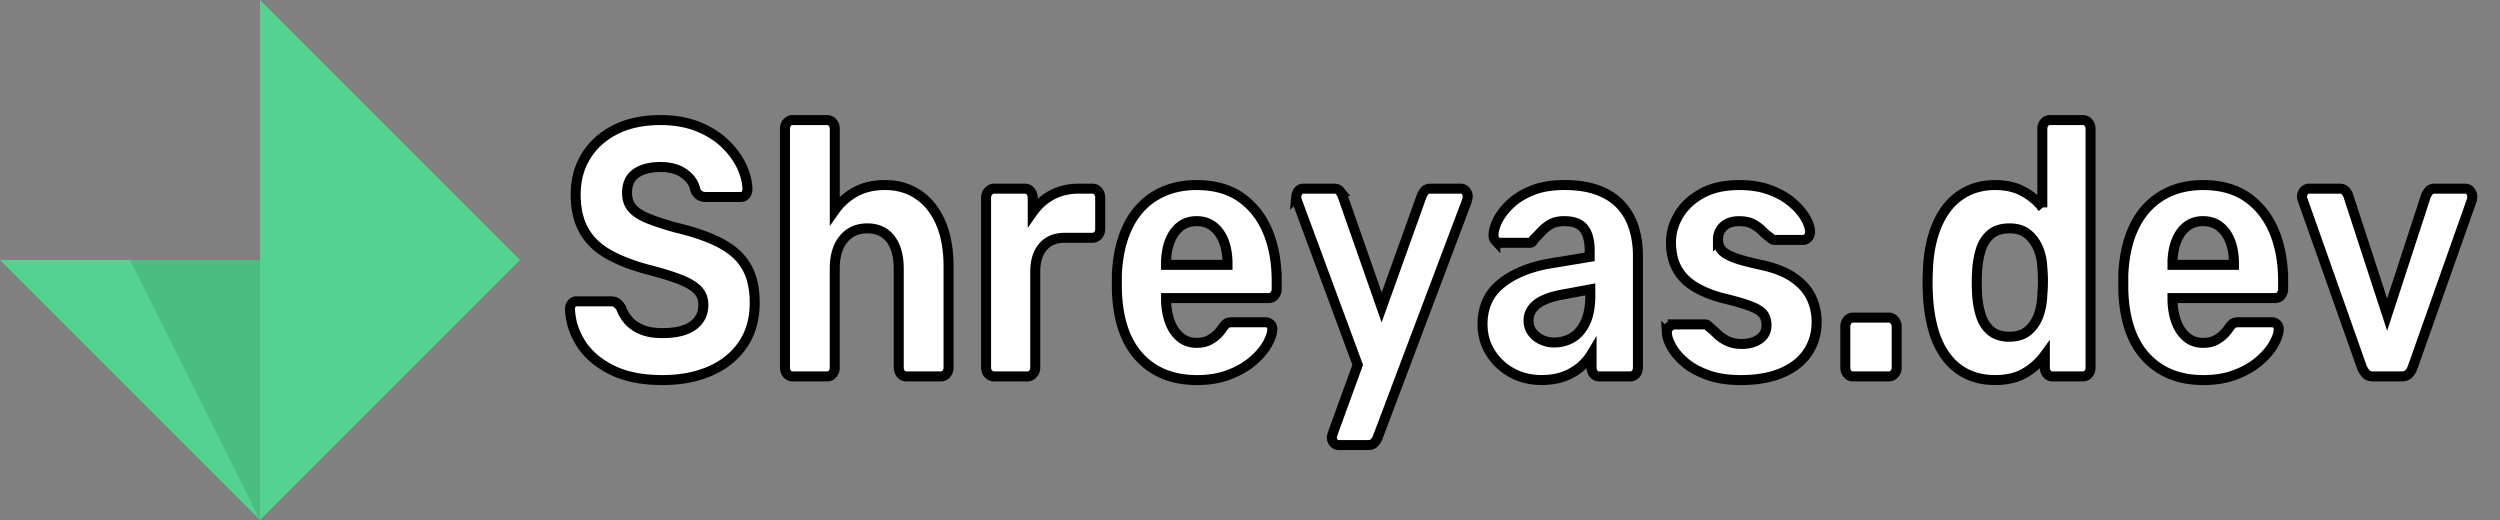 <svg width="250" height="52" xmlns="http://www.w3.org/2000/svg">
 <rect width="100%" height="100%" fill="#808080" stroke="none"/>
 <g>
  <title>background</title>
  <rect x="-1" y="-1" width="252" height="54" id="canvas_background" fill="none"/>
 </g>

 <g>
  <title>Layer 1</title>
  <path stroke="null" fill="#FFFFFF" fill-rule="nonzero" d="m57.662,30.132l3.404,0q0.41,0 0.63,0.181q0.221,0.181 0.41,0.469q0.221,0.65 0.71,1.228q0.488,0.578 1.324,0.939q0.835,0.361 2.096,0.361q2.049,0 3.074,-0.758q1.024,-0.758 1.024,-2.058q0,-0.903 -0.551,-1.481q-0.552,-0.578 -1.734,-1.047q-1.182,-0.469 -3.137,-0.975q-2.364,-0.614 -4.018,-1.535q-1.655,-0.92 -2.49,-2.383q-0.836,-1.462 -0.836,-3.629q0,-2.167 1.04,-3.846q1.04,-1.679 2.931,-2.636q1.891,-0.956 4.507,-0.956q2.112,0 3.736,0.65q1.623,0.65 2.711,1.697q1.087,1.047 1.654,2.239q0.567,1.192 0.599,2.311q0,0.325 -0.173,0.559q-0.174,0.235 -0.489,0.235l-3.53,0q-0.315,0 -0.567,-0.144q-0.252,-0.144 -0.441,-0.506q-0.158,-0.975 -1.087,-1.661q-0.93,-0.686 -2.412,-0.686q-1.544,0 -2.442,0.631q-0.899,0.632 -0.899,1.969q0,0.867 0.473,1.462q0.473,0.596 1.544,1.047q1.072,0.452 2.9,0.957q2.742,0.65 4.476,1.57q1.734,0.921 2.553,2.347q0.82,1.427 0.82,3.594q0,2.419 -1.166,4.153q-1.166,1.733 -3.247,2.654q-2.08,0.921 -4.823,0.921q-3.026,0 -5.059,-1.011q-2.034,-1.011 -3.074,-2.636q-1.04,-1.625 -1.103,-3.467q0,-0.325 0.189,-0.542q0.189,-0.217 0.473,-0.217l0,0zm25.027,7.511l-3.404,0q-0.347,0 -0.567,-0.253q-0.221,-0.253 -0.221,-0.65l0,-23.833q0,-0.397 0.221,-0.65q0.221,-0.253 0.567,-0.253l3.404,0q0.347,0 0.567,0.253q0.221,0.253 0.221,0.65l0,8.125q0.82,-1.156 2.065,-1.842q1.245,-0.686 2.978,-0.686q1.86,0 3.294,0.956q1.434,0.957 2.238,2.781q0.803,1.824 0.803,4.424l0,10.075q0,0.397 -0.221,0.65q-0.221,0.253 -0.567,0.253l-3.436,0q-0.315,0 -0.536,-0.253q-0.221,-0.253 -0.221,-0.65l0,-9.858q0,-1.914 -0.82,-2.98q-0.82,-1.065 -2.333,-1.065q-1.481,0 -2.364,1.065q-0.883,1.066 -0.883,2.98l0,9.858q0,0.397 -0.221,0.65q-0.221,0.253 -0.567,0.253l0,-0zm84.727,-5.2l3.057,0q0.126,0 0.205,0.036q0.078,0.036 0.204,0.181q0.41,0.325 0.836,0.74q0.425,0.416 1.024,0.705q0.599,0.289 1.45,0.289q1.04,0 1.75,-0.488q0.709,-0.487 0.709,-1.39q0,-0.65 -0.315,-1.083q-0.315,-0.433 -1.229,-0.794q-0.914,-0.361 -2.711,-0.794q-1.702,-0.433 -2.9,-1.156q-1.198,-0.722 -1.797,-1.824q-0.599,-1.101 -0.599,-2.654q0,-1.408 0.773,-2.708q0.772,-1.3 2.285,-2.149q1.513,-0.848 3.782,-0.848q1.734,0 3.042,0.487q1.308,0.488 2.19,1.228q0.883,0.741 1.34,1.517q0.457,0.777 0.488,1.355a0.936,1.072 0 0 1 0.005,0.097a0.655,0.75 0 0 1 -0.194,0.553q-0.221,0.253 -0.504,0.253l-2.805,0q-0.158,0 -0.284,-0.072q-0.126,-0.072 -0.221,-0.181q-0.378,-0.253 -0.772,-0.65q-0.394,-0.397 -0.93,-0.686q-0.536,-0.289 -1.387,-0.289q-1.009,0 -1.56,0.523q-0.552,0.524 -0.552,1.319a1.338,1.533 0 0 0 0.284,0.939q0.284,0.433 1.151,0.794q0.866,0.361 2.695,0.758q2.143,0.433 3.404,1.3q1.261,0.867 1.797,2.004q0.536,1.138 0.536,2.438q0,1.697 -0.866,3.015q-0.867,1.319 -2.569,2.058q-1.702,0.741 -4.161,0.741q-1.954,0 -3.356,-0.524q-1.403,-0.523 -2.269,-1.281q-0.867,-0.758 -1.292,-1.535q-0.426,-0.776 -0.457,-1.318a0.834,0.955 0 0 1 -0.004,-0.087a0.626,0.717 0 0 1 0.224,-0.563q0.252,-0.253 0.504,-0.253l-0,0zm-30.606,12.061l-2.963,0q-0.252,0 -0.457,-0.217q-0.205,-0.217 -0.205,-0.542q0,-0.072 0.032,-0.199q0.032,-0.126 0.095,-0.306l2.459,-6.753l-6.052,-16.358q-0.095,-0.289 -0.095,-0.469a0.838,0.961 0 0 1 0.221,-0.56q0.189,-0.234 0.473,-0.234l3.089,0q0.378,0 0.567,0.234a1.505,1.724 0 0 1 0.284,0.488l3.909,11.158l4.003,-11.158q0.126,-0.289 0.315,-0.506q0.189,-0.217 0.599,-0.217l2.994,0q0.284,0 0.489,0.234q0.204,0.235 0.204,0.524q0,0.181 -0.095,0.506l-8.92,23.653q-0.126,0.289 -0.331,0.506q-0.205,0.217 -0.615,0.217l0,-0zm18.03,-18.128l4.129,-0.686l0,-0.65q0,-1.408 -0.567,-2.167q-0.567,-0.758 -1.986,-0.758q-0.851,0 -1.387,0.325q-0.536,0.325 -0.914,0.74q-0.378,0.416 -0.725,0.741q-0.095,0.217 -0.189,0.289q-0.095,0.072 -0.252,0.072l-2.9,0q-0.315,0 -0.52,-0.235a0.568,0.651 0 0 1 -0.177,-0.475a0.672,0.77 0 0 1 0.004,-0.085q0,-0.614 0.41,-1.444q0.41,-0.831 1.261,-1.644q0.851,-0.812 2.191,-1.354q1.339,-0.542 3.23,-0.542q1.986,0 3.404,0.542q1.418,0.542 2.286,1.517q0.866,0.975 1.261,2.256q0.394,1.282 0.394,2.763l0,11.158q0,0.397 -0.221,0.65q-0.221,0.253 -0.536,0.253l-3.121,0q-0.315,0 -0.536,-0.253q-0.221,-0.253 -0.221,-0.65l0,-1.336q-0.41,0.686 -1.103,1.281q-0.693,0.596 -1.654,0.957q-0.962,0.361 -2.254,0.361q-1.671,0 -2.994,-0.741q-1.324,-0.74 -2.112,-2.004q-0.788,-1.264 -0.788,-2.817q0,-2.564 1.813,-4.044q1.812,-1.481 4.775,-2.022l0,-0zm49.392,-5.633l0,-7.836q0,-0.397 0.221,-0.65q0.221,-0.253 0.567,-0.253l3.247,0q0.347,0 0.567,0.253q0.221,0.253 0.221,0.65l0,23.833q0,0.397 -0.221,0.65q-0.221,0.253 -0.567,0.253l-3.026,0q-0.315,0 -0.536,-0.253q-0.221,-0.253 -0.221,-0.65l0,-1.228q-0.788,1.083 -1.986,1.787q-1.198,0.705 -2.994,0.705q-1.576,0 -2.805,-0.596q-1.229,-0.595 -2.08,-1.733q-0.851,-1.137 -1.292,-2.708q-0.441,-1.57 -0.536,-3.484q-0.032,-0.686 -0.032,-1.246q0,-0.559 0.032,-1.209q0.063,-1.878 0.521,-3.431q0.457,-1.553 1.292,-2.691q0.835,-1.137 2.08,-1.769q1.245,-0.631 2.821,-0.631q1.639,0 2.805,0.631q1.166,0.632 1.923,1.607l0,0zm-76.563,7.331l0,0.831q0,0.361 -0.221,0.631q-0.221,0.271 -0.567,0.271l-10.276,0l0,0.09l0,0.163q0.032,1.156 0.378,2.112q0.347,0.957 1.025,1.535q0.677,0.578 1.654,0.578q0.756,0 1.261,-0.271q0.504,-0.27 0.836,-0.614q0.331,-0.343 0.488,-0.595q0.284,-0.397 0.457,-0.488q0.173,-0.09 0.52,-0.09l3.341,0q0.284,0 0.489,0.217a0.522,0.598 0 0 1 0.177,0.457a0.67,0.768 0 0 1 -0.005,0.085q-0.032,0.614 -0.52,1.462q-0.489,0.849 -1.435,1.661q-0.946,0.813 -2.348,1.355q-1.403,0.542 -3.231,0.542q-3.625,0 -5.752,-2.311q-2.128,-2.311 -2.254,-6.717l0,-0.777l0,-0.74q0.126,-2.817 1.103,-4.821q0.977,-2.004 2.742,-3.069q1.765,-1.065 4.129,-1.065q2.679,0 4.444,1.245q1.765,1.246 2.664,3.394q0.898,2.149 0.898,4.93l-0,0zm100.644,0l0,0.831q0,0.361 -0.221,0.631q-0.221,0.271 -0.567,0.271l-10.276,0l0,0.09l0,0.163q0.032,1.156 0.378,2.112q0.347,0.957 1.025,1.535q0.677,0.578 1.654,0.578q0.756,0 1.261,-0.271q0.504,-0.27 0.836,-0.614q0.331,-0.343 0.488,-0.595q0.284,-0.397 0.457,-0.488q0.173,-0.09 0.52,-0.09l3.341,0q0.284,0 0.489,0.217a0.522,0.598 0 0 1 0.177,0.457a0.67,0.768 0 0 1 -0.005,0.085q-0.032,0.614 -0.52,1.462q-0.489,0.849 -1.435,1.661q-0.946,0.813 -2.348,1.355q-1.403,0.542 -3.231,0.542q-3.625,0 -5.752,-2.311q-2.128,-2.311 -2.254,-6.717l0,-0.777l0,-0.74q0.126,-2.817 1.103,-4.821q0.977,-2.004 2.742,-3.069q1.765,-1.065 4.129,-1.065q2.679,0 4.444,1.245q1.765,1.246 2.664,3.394q0.898,2.149 0.898,4.93l-0,0zm11.82,9.569l-2.837,0q-0.473,0 -0.709,-0.271q-0.237,-0.27 -0.394,-0.631l-5.926,-16.756q-0.063,-0.144 -0.063,-0.325q0,-0.325 0.205,-0.56q0.204,-0.234 0.488,-0.234l3.057,0q0.41,0 0.615,0.253q0.204,0.253 0.267,0.469l3.877,11.881l3.877,-11.881q0.095,-0.217 0.284,-0.469q0.189,-0.253 0.599,-0.253l3.057,0q0.284,0 0.489,0.234q0.204,0.235 0.204,0.56q0,0.181 -0.032,0.325l-5.926,16.756q-0.126,0.361 -0.378,0.631q-0.252,0.271 -0.756,0.271l-0,0zm-137.397,0l-3.341,0q-0.315,0 -0.551,-0.253q-0.237,-0.253 -0.237,-0.65l0,-16.972q0,-0.361 0.237,-0.632q0.236,-0.27 0.551,-0.27l3.089,0q0.347,0 0.567,0.27q0.221,0.271 0.221,0.632l0,1.444q0.788,-1.119 1.954,-1.733q1.166,-0.614 2.648,-0.614l1.355,0q0.347,0 0.567,0.253q0.221,0.253 0.221,0.65l0,3.142q0,0.361 -0.221,0.614q-0.221,0.253 -0.567,0.253l-2.742,0q-1.418,0 -2.19,0.903q-0.773,0.903 -0.773,2.492l0,9.569q0,0.397 -0.236,0.65q-0.237,0.253 -0.552,0.253l-0,-0zm98.217,-3.972q1.166,0 1.876,-0.614q0.709,-0.614 1.04,-1.553q0.331,-0.939 0.362,-2.022q0.063,-0.686 0.063,-1.372q0,-0.686 -0.063,-1.336q-0.032,-1.011 -0.394,-1.896q-0.363,-0.884 -1.056,-1.462q-0.693,-0.578 -1.828,-0.578q-1.198,0 -1.891,0.595q-0.693,0.596 -0.992,1.571q-0.3,0.975 -0.363,2.131q-0.063,1.119 0,2.239q0.063,1.156 0.363,2.131q0.299,0.975 0.992,1.57q0.693,0.596 1.891,0.596l-0,-0zm-12.072,3.972l-3.562,0q-0.347,0 -0.567,-0.253q-0.221,-0.253 -0.221,-0.65l0,-4.081q0,-0.361 0.221,-0.632q0.221,-0.27 0.567,-0.27l3.562,0q0.315,0 0.552,0.27q0.236,0.271 0.236,0.632l0,4.081q0,0.397 -0.236,0.65q-0.237,0.253 -0.552,0.253zm-29.85,-8.089l0,-0.614l-2.931,0.542q-1.671,0.325 -2.459,0.975q-0.788,0.65 -0.788,1.589q0,0.686 0.363,1.173q0.362,0.488 0.946,0.758q0.583,0.271 1.245,0.271q1.04,0 1.86,-0.506q0.82,-0.506 1.292,-1.553q0.473,-1.047 0.473,-2.636l-0,0zm-42.426,-3.178l0,0.108l6.146,0l0,-0.108q0,-1.264 -0.362,-2.221q-0.363,-0.956 -1.056,-1.498q-0.693,-0.542 -1.671,-0.542q-0.977,0 -1.654,0.542q-0.678,0.542 -1.04,1.498q-0.363,0.957 -0.363,2.221zm100.644,0l0,0.108l6.146,0l0,-0.108q0,-1.264 -0.362,-2.221q-0.363,-0.956 -1.056,-1.498q-0.693,-0.542 -1.671,-0.542q-0.977,0 -1.654,0.542q-0.678,0.542 -1.04,1.498q-0.363,0.957 -0.363,2.221z" id="svg_1"/>
  <polygon fill="#54D28F" points="0 26 26 52 52 26 26 0 26 26" id="svg_2"/>
  <polygon fill="#000" points="26 26 26 52 13 26" opacity="0.1" id="svg_3"/>
 </g>
</svg>